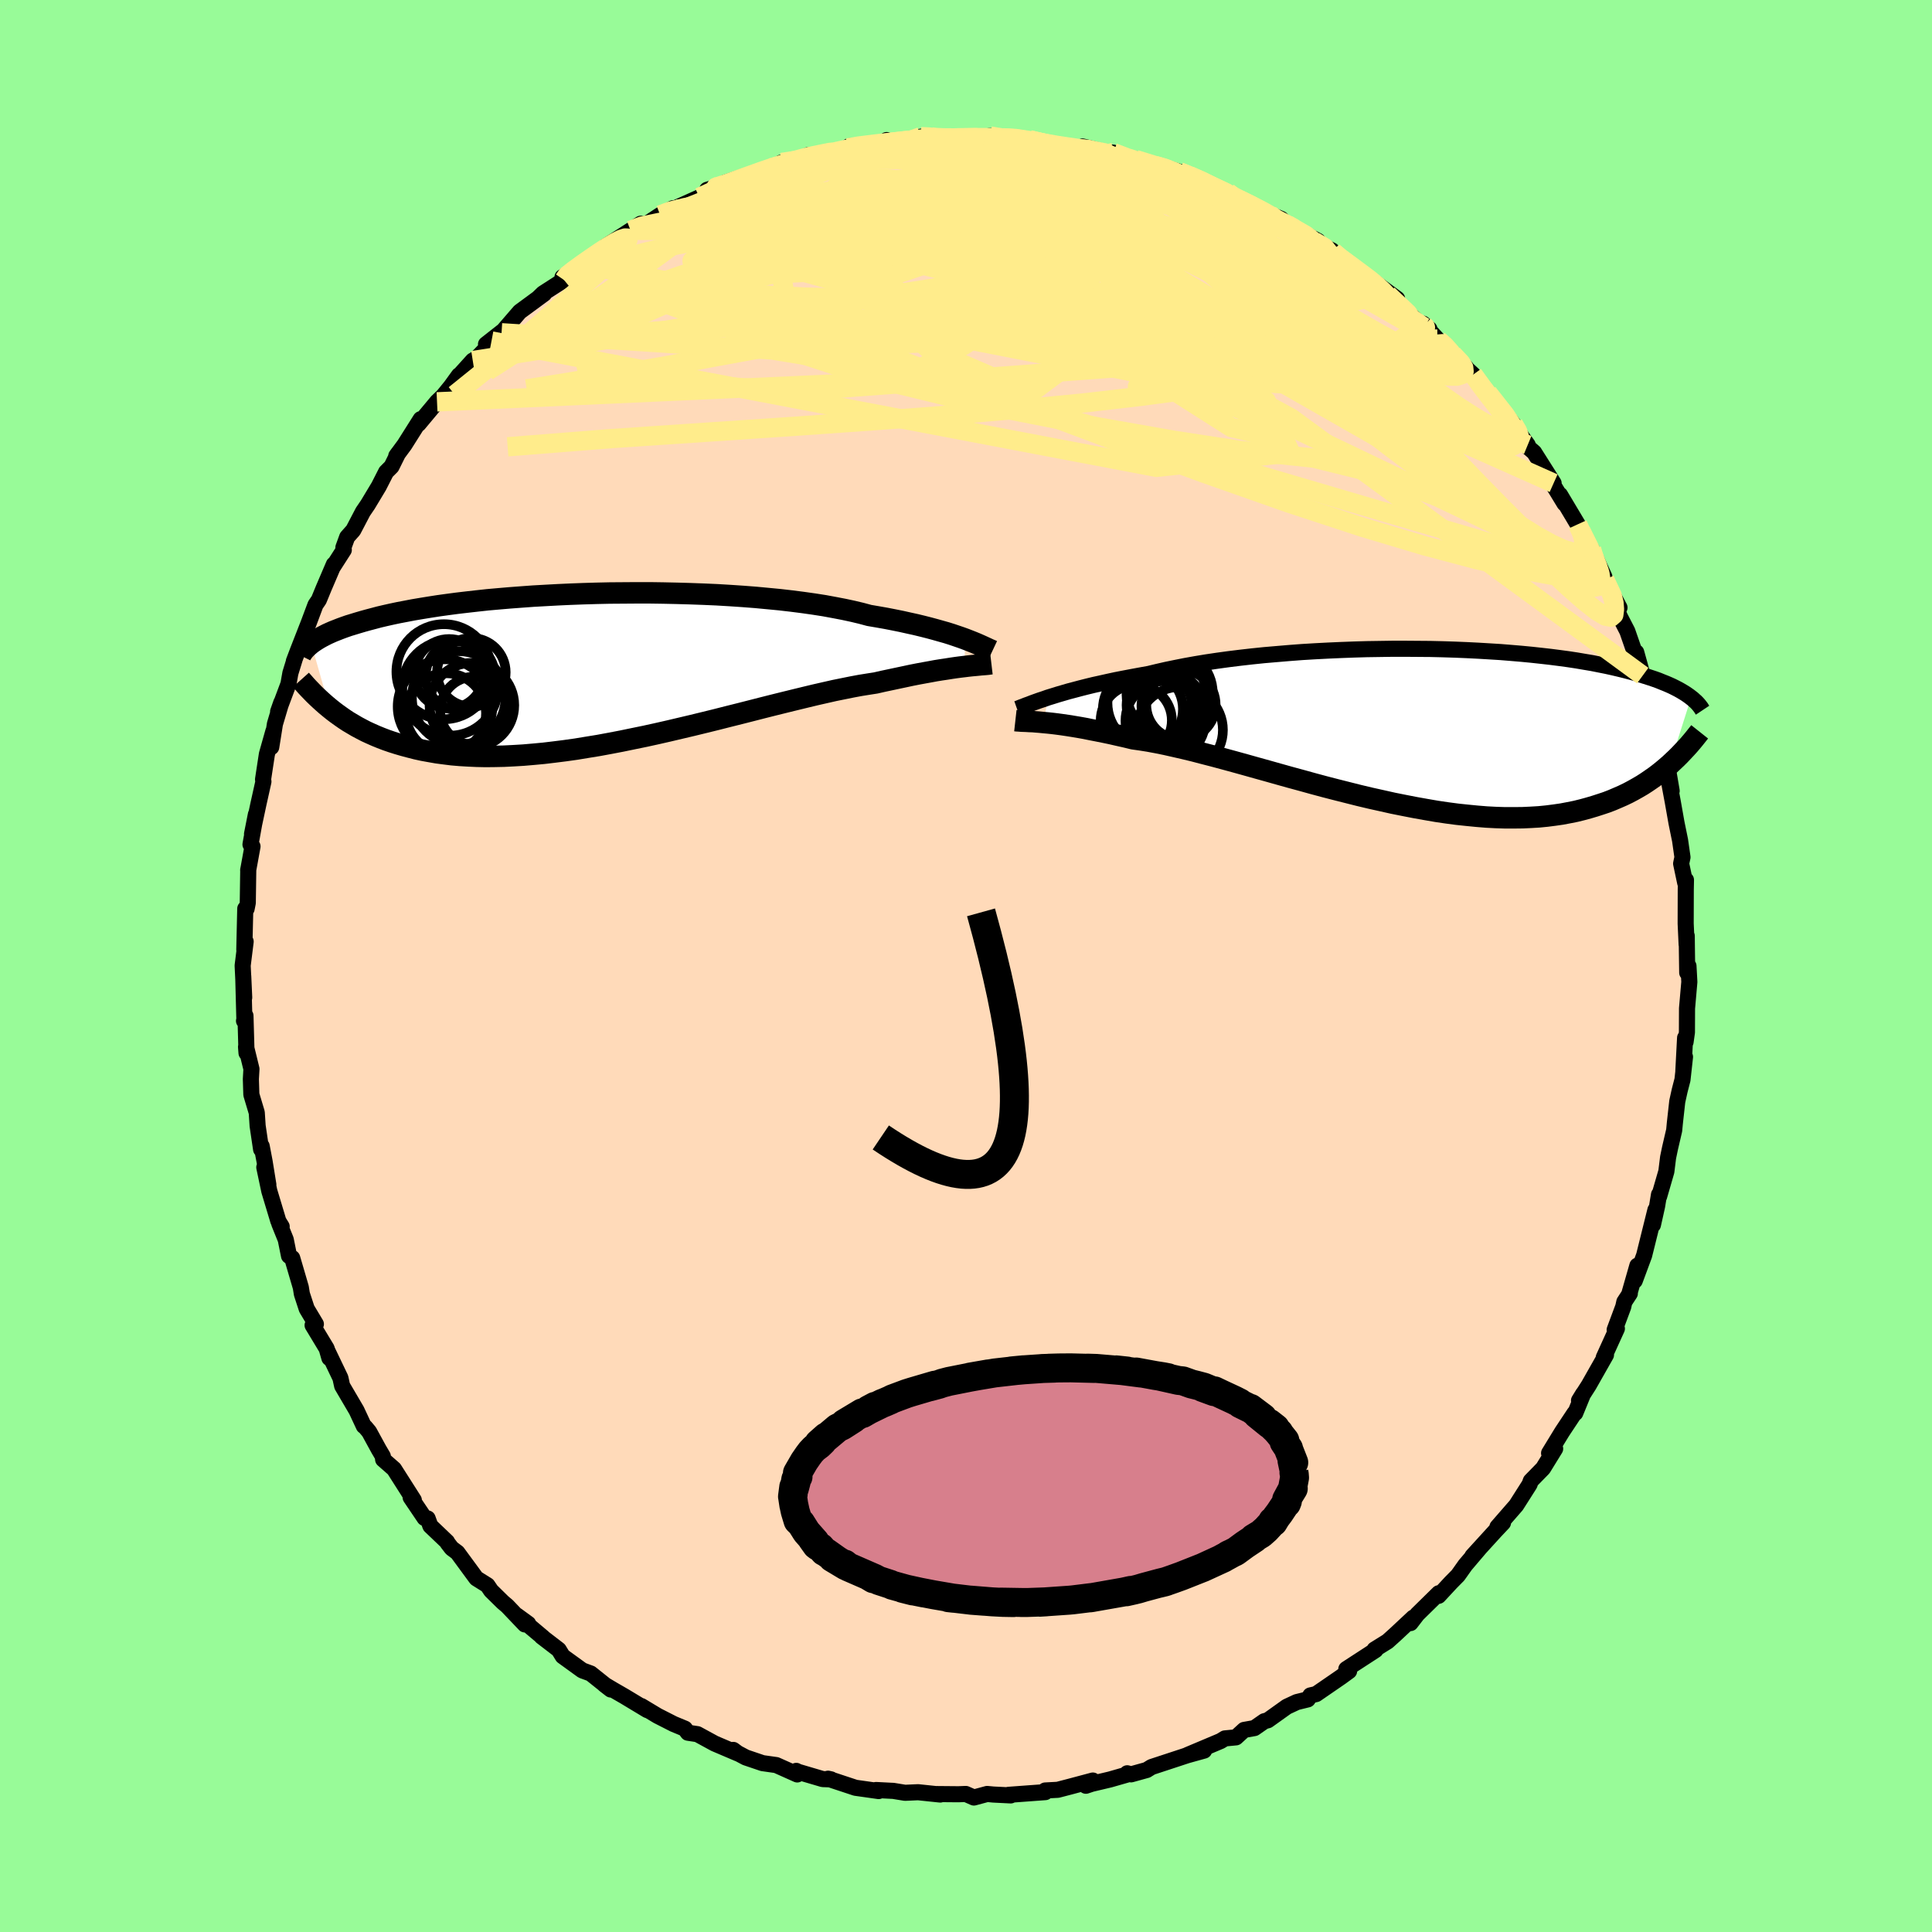 <svg viewBox="-100 -100 200 200" xmlns="http://www.w3.org/2000/svg" width="500" height="500" id="face-svg">
    <defs>
      <clipPath id="leftEyeClipPath">
        <polyline points="38.83,-3.07 38.39,-3.23 37.92,-3.39 37.42,-3.56 36.88,-3.73 36.31,-3.89 35.71,-4.06 35.08,-4.23 34.41,-4.4 33.71,-4.57 32.98,-4.73 32.22,-4.9 31.43,-5.06 30.61,-5.22 29.76,-5.37 28.88,-5.52 28.06,-5.74 27.18,-5.95 26.25,-6.15 25.26,-6.34 24.23,-6.53 23.14,-6.7 22.01,-6.86 20.84,-7.01 19.63,-7.15 18.38,-7.27 17.1,-7.39 15.8,-7.49 14.46,-7.58 13.11,-7.66 11.74,-7.72 10.36,-7.77 8.97,-7.81 7.57,-7.84 6.18,-7.86 4.78,-7.86 3.39,-7.85 2.01,-7.84 0.65,-7.81 -0.71,-7.77 -2.04,-7.72 -3.35,-7.66 -4.63,-7.59 -5.89,-7.52 -7.12,-7.43 -8.32,-7.34 -9.49,-7.24 -10.62,-7.14 -11.72,-7.02 -12.78,-6.9 -13.8,-6.78 -14.78,-6.65 -15.72,-6.52 -16.62,-6.38 -17.48,-6.24 -18.31,-6.1 -19.09,-5.95 -19.83,-5.81 -20.54,-5.66 -21.21,-5.51 -21.85,-5.36 -22.45,-5.2 -23.02,-5.05 -23.56,-4.9 -24.07,-4.75 -24.56,-4.6 -25.02,-4.46 -25.45,-4.31 -25.86,-4.16 -26.24,-4.01 -26.6,-3.87 -26.94,-3.72 -27.25,-3.58 -27.54,-3.43 -27.81,-3.29 -28.06,-3.15 -28.29,-3.01 -28.51,-2.87 -28.7,-2.74 -28.88,-2.61 -26.98,4.07 -26.62,4.36 -26.25,4.64 -25.86,4.92 -25.46,5.2 -25.05,5.47 -24.61,5.73 -24.17,5.99 -23.7,6.24 -23.22,6.49 -22.72,6.72 -22.2,6.95 -21.66,7.17 -21.11,7.38 -20.53,7.58 -19.93,7.77 -19.31,7.95 -18.67,8.12 -18.01,8.29 -17.32,8.44 -16.6,8.57 -15.86,8.7 -15.1,8.8 -14.3,8.9 -13.48,8.97 -12.63,9.02 -11.75,9.06 -10.84,9.08 -9.9,9.07 -8.94,9.05 -7.94,9 -6.93,8.94 -5.88,8.85 -4.81,8.75 -3.72,8.62 -2.61,8.48 -1.47,8.32 -0.32,8.13 0.85,7.94 2.04,7.72 3.24,7.49 4.45,7.24 5.67,6.99 6.9,6.72 8.13,6.44 9.36,6.15 10.59,5.86 11.82,5.56 13.04,5.26 14.26,4.95 15.46,4.65 16.64,4.35 17.81,4.05 18.96,3.76 20.09,3.48 21.19,3.21 22.26,2.95 23.3,2.7 24.31,2.47 25.28,2.25 26.22,2.06 27.11,1.88 27.97,1.72 28.78,1.59 29.55,1.47 30.34,1.29 31.1,1.13 31.85,0.97 32.56,0.82 33.26,0.67 33.92,0.54 34.57,0.42 35.18,0.31 35.77,0.2 36.33,0.11 36.87,0.03 37.37,-0.05 37.85,-0.12 38.3,-0.18 38.73,-0.23" />
      </clipPath>
      <clipPath id="rightEyeClipPath">
        <polyline points="-38.29,-2.97 -37.8,-3.12 -37.29,-3.28 -36.74,-3.44 -36.16,-3.61 -35.55,-3.77 -34.91,-3.94 -34.24,-4.11 -33.54,-4.28 -32.81,-4.44 -32.05,-4.61 -31.26,-4.78 -30.44,-4.94 -29.6,-5.1 -28.73,-5.26 -27.84,-5.42 -26.97,-5.63 -26.05,-5.84 -25.08,-6.04 -24.07,-6.24 -23.01,-6.43 -21.92,-6.61 -20.78,-6.78 -19.61,-6.94 -18.4,-7.09 -17.17,-7.23 -15.91,-7.36 -14.62,-7.47 -13.32,-7.58 -12,-7.68 -10.67,-7.76 -9.33,-7.83 -7.98,-7.89 -6.64,-7.94 -5.29,-7.98 -3.95,-8 -2.62,-8.02 -1.3,-8.02 0.01,-8.01 1.3,-8 2.57,-7.97 3.82,-7.93 5.04,-7.88 6.24,-7.82 7.41,-7.75 8.55,-7.68 9.66,-7.59 10.73,-7.5 11.77,-7.4 12.78,-7.29 13.75,-7.18 14.68,-7.06 15.57,-6.94 16.43,-6.81 17.25,-6.67 18.03,-6.54 18.78,-6.39 19.49,-6.25 20.17,-6.1 20.81,-5.95 21.42,-5.8 21.99,-5.65 22.54,-5.5 23.06,-5.34 23.55,-5.19 24.02,-5.04 24.47,-4.89 24.89,-4.74 25.28,-4.58 25.66,-4.43 26.01,-4.28 26.34,-4.13 26.64,-3.98 26.93,-3.83 27.2,-3.68 27.45,-3.53 27.68,-3.39 27.9,-3.24 28.1,-3.1 28.28,-2.96 26.09,3.94 25.72,4.26 25.34,4.58 24.94,4.9 24.53,5.21 24.1,5.51 23.66,5.81 23.21,6.1 22.73,6.38 22.25,6.65 21.74,6.92 21.22,7.17 20.67,7.41 20.11,7.65 19.54,7.87 18.94,8.07 18.32,8.27 17.68,8.46 17.02,8.64 16.33,8.81 15.63,8.95 14.89,9.09 14.13,9.2 13.35,9.3 12.54,9.38 11.7,9.43 10.84,9.47 9.95,9.48 9.03,9.48 8.09,9.45 7.12,9.4 6.13,9.32 5.11,9.22 4.07,9.11 3.01,8.97 1.93,8.81 0.83,8.62 -0.29,8.42 -1.42,8.2 -2.57,7.97 -3.73,7.71 -4.9,7.45 -6.08,7.17 -7.27,6.87 -8.46,6.57 -9.66,6.26 -10.85,5.94 -12.04,5.61 -13.22,5.29 -14.4,4.96 -15.57,4.63 -16.72,4.31 -17.86,3.99 -18.98,3.68 -20.08,3.38 -21.16,3.09 -22.21,2.82 -23.24,2.55 -24.24,2.31 -25.2,2.09 -26.13,1.88 -27.02,1.7 -27.88,1.54 -28.7,1.41 -29.48,1.3 -30.26,1.11 -31.02,0.94 -31.76,0.77 -32.48,0.62 -33.18,0.48 -33.85,0.35 -34.49,0.22 -35.11,0.11 -35.71,0.01 -36.28,-0.08 -36.82,-0.16 -37.34,-0.23 -37.83,-0.29 -38.3,-0.34 -38.74,-0.38" />
      </clipPath>
      <filter id="fuzzy">
        <feTurbulence id="turbulence" baseFrequency="0.05" numOctaves="3" type="noise" result="noise" />
        <feDisplacementMap in="SourceGraphic" in2="noise" scale="2" />
      </filter>
      <linearGradient id="rainbowGradient" x1="0%" y1="0%" x2="100%" y2="0%">
        <stop offset="0%" style="stop-color: [object Object]; stop-opacity: 1" />
        <stop offset="50%" style="stop-color: [object Object]; stop-opacity: 1" />
        <stop offset="100%" style="stop-color: [object Object]; stop-opacity: 1" />
      </linearGradient>
    </defs>
    <rect x="-100" y="-100" width="100%" height="100%" fill="rgb(152, 251, 152)" />
    <polyline id="faceContour" points="74.66,0.69 74.79,0 74.88,1.65 74.64,4.39 74.63,6.86 74.49,7.86 74.44,7.44 74.26,10.87 74.43,9.41 74.17,11.77 73.88,12.89 73.63,14.02 73.38,16.27 73.31,17.01 72.88,18.86 72.68,19.82 72.5,21.27 71.75,23.86 71.74,23.66 71.54,24.87 71.11,26.8 71.37,25.25 70.2,29.96 69.23,32.58 69.5,31.02 68.65,33.99 68.72,33.9 68.15,34.77 68.04,35.27 67.15,37.66 67.38,37.54 66.02,40.53 66.25,40.26 64.47,43.4 63.46,44.98 63.89,44.28 63.07,46.28 62.99,46.29 61.71,48.22 60.36,50.43 60.49,50.4 60.99,49.97 59.74,52 58.47,53.3 58.34,53.66 56.96,55.83 55.01,58.07 55.59,57.64 54.78,58.5 52.42,61.09 53.23,60.2 51.69,62.01 50.93,63.08 50.2,63.82 48.92,65.2 48.94,64.93 46.72,67.11 46.02,68.02 46.31,67.45 46.13,67.62 44.44,69.2 43.64,69.92 42.29,70.76 42.4,70.81 39.37,72.78 39.66,72.99 38.81,73.61 36.25,75.37 35.65,75.51 35.38,75.92 34.24,76.2 33.21,76.68 31.25,78.08 30.88,78.18 29.86,78.89 28.79,79.08 27.95,79.85 26.8,79.96 26.36,80.23 22.92,81.68 24.65,81.22 22.89,81.71 19.21,82.92 18.71,83.23 17.09,83.68 16.69,83.57 16.83,83.66 14.91,84.21 13.01,84.66 12.41,84.86 13.13,84.32 10.73,84.96 9.5,85.28 8.2,85.35 8.21,85.52 4.4,85.8 4.63,85.86 2.82,85.77 2.19,85.71 0.82,86.08 -0.02,85.71 -0.79,85.74 -3.08,85.72 -2.67,85.77 -4.96,85.53 -6.31,85.59 -7.53,85.39 -7.76,85.38 -9.31,85.3 -9.04,85.41 -11.44,85.07 -14.28,84.13 -13.97,84.2 -14.83,84.17 -17.41,83.41 -17.57,83.32 -17.47,83.69 -19.64,82.72 -21.06,82.52 -22.8,81.93 -23.76,81.42 -24.09,81.15 -23.58,81.53 -26.02,80.49 -27.8,79.52 -28.79,79.37 -29.1,78.95 -30.26,78.47 -31.93,77.62 -33.61,76.61 -32.99,77.03 -35.38,75.59 -36.56,74.91 -37.43,74.39 -36.77,74.9 -38.85,73.24 -39.72,72.92 -41.75,71.45 -42.16,70.78 -43.93,69.42 -43.8,69.5 -46.5,67.23 -45.32,68.09 -45.67,68.16 -47.49,66.25 -47.95,65.86 -49.16,64.67 -49.54,64.11 -50.69,63.39 -52.65,60.72 -53.24,60.28 -53.68,59.71 -53.72,59.61 -55.45,57.96 -55.73,57.19 -56.05,57.14 -57.49,55.01 -57.16,55.29 -59.21,52.07 -60.34,51.08 -60.37,50.75 -60.8,50.02 -61.79,48.21 -62.21,47.71 -62.34,47.62 -63.09,46.01 -64.58,43.47 -64.76,42.65 -66.12,39.81 -65.9,40.59 -66.18,39.61 -67.64,37.19 -67.3,37.07 -68.25,35.48 -68.75,33.95 -68.86,33.27 -69.75,30.23 -70.08,30.01 -70.42,28.32 -71.09,26.66 -70.84,26.97 -71.18,26.42 -72.12,23.3 -72.64,20.84 -72.22,22.64 -72.61,20.23 -72.91,18.65 -72.97,18.98 -73.33,16.55 -73.42,15.18 -73.98,13.31 -74.03,11.7 -73.97,10.66 -74.53,8.37 -74.48,9.01 -74.59,5.15 -74.74,5.68 -74.7,5.6 -74.82,1.06 -74.72,3.27 -74.88,-0.04 -74.57,-2.53 -74.71,-1.69 -74.61,-5.94 -74.47,-5.93 -74.35,-6.54 -74.3,-9.99 -74.31,-9.91 -73.86,-12.38 -74.07,-12.58 -73.51,-15.69 -73.91,-13.66 -73.24,-16.8 -72.73,-19.09 -72.77,-19.31 -72.56,-20.69 -72.37,-21.93 -71.7,-24.3 -71.92,-22.66 -71.54,-25.05 -70.88,-27.27 -71.21,-26.33 -70.14,-29.19 -69.94,-30.32 -69.49,-31.78 -69.58,-31.55 -69.19,-32.58 -68.01,-35.6 -67.34,-37.39 -66.99,-37.9 -66.48,-39.14 -65.44,-41.57 -65.57,-41.26 -64.41,-43.07 -64.45,-43.33 -64.06,-44.4 -63.43,-45.11 -62.43,-47.02 -61.92,-47.77 -60.79,-49.65 -60.03,-51.14 -59.47,-51.7 -58.8,-53.05 -58.98,-52.8 -58.13,-53.95 -56.45,-56.61 -56.67,-56.11 -54.76,-58.4 -54.12,-59.02 -53.33,-59.99 -52.49,-61.15 -52.49,-61.09 -51.06,-62.67 -50.67,-62.9 -47.92,-65.75 -49.69,-64.36 -49.12,-64.7 -48.08,-65.55 -46.2,-67.73 -43.67,-69.59 -44.31,-69.12 -43.78,-69.63 -41.62,-71.02 -41.77,-71.31 -40.36,-72.21 -39.79,-72.63 -39.34,-72.91 -36.62,-74.83 -37.29,-74.5 -34.73,-76.15 -33.67,-76.84 -33.4,-76.59 -31.66,-77.74 -30.34,-78.44 -31.31,-77.9 -27.6,-79.57 -25.64,-80.72 -25.92,-80.62 -26.8,-80.35 -23.84,-81.11 -24.96,-81.08 -20.37,-82.62 -20.8,-82.19 -19.08,-83.18 -18.12,-83.4 -16.98,-83.54 -16.31,-83.95 -15.34,-83.99 -15.48,-83.82 -13.79,-84.21 -12.25,-84.68 -12.13,-84.85 -8.41,-85.07 -8.22,-85.5 -7.74,-85.19 -4.67,-85.85 -3.66,-85.84 -3.76,-85.81 -2.62,-85.62 -2.23,-85.67 0.04,-85.63 2.5,-85.92 3.52,-85.81 2.47,-85.81 3.81,-85.73 4.92,-85.8 6.57,-85.52 9.67,-84.92 8.78,-84.98 9.21,-84.99 11.45,-84.6 12.08,-84.83 14.54,-84.23 15.25,-84.2 17.37,-83.28 17.49,-83.54 17.56,-83.48 19.9,-82.69 21.12,-82.5 22.08,-82.22 23.13,-81.81 23.99,-81.5 27.1,-80.08 28.19,-79.32 26.77,-80.17 28.82,-79.18 28.26,-79.35 29.69,-78.69 30.4,-78.24 32.62,-77.34 33.26,-76.74 36.43,-75.06 36.06,-75.01 37.87,-74.08 38.03,-73.89 38.42,-73.48 39.97,-72.46 41.6,-71.13 41.4,-71.43 44.63,-69.07 44,-69.26 43.67,-69.5 46.87,-66.6 47.97,-65.94 47.32,-66.49 48.89,-64.79 49.49,-64.43 50.39,-63.31 51.8,-61.91 51.79,-61.87 52.5,-61.22 53.44,-59.87 54.92,-57.88 54.02,-59.32 56.67,-56.09 57.12,-55.36 58.15,-53.94 57.75,-54.09 58.81,-53.17 60.83,-49.98 60.46,-50.47 60.5,-50.27 61.96,-47.87 61.5,-48.77 63.32,-45.72 64.22,-43.91 63.66,-45.03 64.9,-42.46 64.76,-43.15 66.08,-40.3 66.13,-39.98 67.65,-37.1 66.9,-38.05 67.69,-36.15 68.46,-34.66 69.58,-31.43 69.38,-32.48 70.05,-30.06 70.59,-28.56 70.71,-27.91 70.7,-28.23 71.7,-24.24 71.76,-23.95 72.07,-23.18 72.52,-21.16 72.69,-20.24 73.05,-18.13 72.81,-18.9 73.17,-16.97 73.55,-14.82 73.92,-13.01 74.17,-11.26 74.03,-10.6 74.45,-8.62 74.53,-8.91 74.51,-7.92 74.5,-4.39 74.6,-2.22 74.61,-3.12 74.63,-1.39 74.66,0.69 74.79,0" fill="rgb(255, 218, 185)" stroke="black" stroke-width="1.667" stroke-linejoin="round" filter="url(#fuzzy)" />
    <g transform="translate(46.78 -24.82)">
      <polyline id="rightCountour" points="-38.29,-2.97 -37.8,-3.12 -37.29,-3.28 -36.74,-3.44 -36.16,-3.61 -35.55,-3.77 -34.91,-3.94 -34.24,-4.11 -33.54,-4.28 -32.81,-4.44 -32.05,-4.61 -31.26,-4.78 -30.44,-4.94 -29.6,-5.1 -28.73,-5.26 -27.84,-5.42 -26.97,-5.63 -26.05,-5.84 -25.08,-6.04 -24.07,-6.24 -23.01,-6.43 -21.92,-6.61 -20.78,-6.78 -19.61,-6.94 -18.4,-7.09 -17.17,-7.23 -15.91,-7.36 -14.62,-7.47 -13.32,-7.58 -12,-7.68 -10.67,-7.76 -9.33,-7.83 -7.98,-7.89 -6.64,-7.94 -5.29,-7.98 -3.95,-8 -2.62,-8.02 -1.3,-8.02 0.01,-8.01 1.3,-8 2.57,-7.97 3.82,-7.93 5.04,-7.88 6.24,-7.82 7.41,-7.75 8.55,-7.68 9.66,-7.59 10.73,-7.5 11.77,-7.4 12.78,-7.29 13.75,-7.18 14.68,-7.06 15.57,-6.94 16.43,-6.81 17.25,-6.67 18.03,-6.54 18.78,-6.39 19.49,-6.25 20.17,-6.1 20.81,-5.95 21.42,-5.8 21.99,-5.65 22.54,-5.5 23.06,-5.34 23.55,-5.19 24.02,-5.04 24.47,-4.89 24.89,-4.74 25.28,-4.58 25.66,-4.43 26.01,-4.28 26.34,-4.13 26.64,-3.98 26.93,-3.83 27.2,-3.68 27.45,-3.53 27.68,-3.39 27.9,-3.24 28.1,-3.1 28.28,-2.96 26.09,3.94 25.72,4.26 25.34,4.58 24.94,4.9 24.53,5.21 24.1,5.51 23.66,5.81 23.21,6.1 22.73,6.38 22.25,6.65 21.74,6.92 21.22,7.17 20.67,7.41 20.11,7.65 19.54,7.87 18.94,8.07 18.32,8.27 17.68,8.46 17.02,8.64 16.33,8.81 15.63,8.95 14.89,9.09 14.13,9.2 13.35,9.3 12.54,9.38 11.7,9.43 10.84,9.47 9.95,9.48 9.03,9.48 8.09,9.45 7.12,9.4 6.13,9.32 5.11,9.22 4.07,9.11 3.01,8.97 1.93,8.81 0.83,8.62 -0.29,8.42 -1.42,8.2 -2.57,7.97 -3.73,7.71 -4.9,7.45 -6.08,7.17 -7.27,6.87 -8.46,6.57 -9.66,6.26 -10.85,5.94 -12.04,5.61 -13.22,5.29 -14.4,4.96 -15.57,4.63 -16.72,4.31 -17.86,3.99 -18.98,3.68 -20.08,3.38 -21.16,3.09 -22.21,2.82 -23.24,2.55 -24.24,2.31 -25.2,2.09 -26.13,1.88 -27.02,1.7 -27.88,1.54 -28.7,1.41 -29.48,1.3 -30.26,1.11 -31.02,0.94 -31.76,0.77 -32.48,0.62 -33.18,0.48 -33.85,0.35 -34.49,0.22 -35.11,0.11 -35.71,0.01 -36.28,-0.08 -36.82,-0.16 -37.34,-0.23 -37.83,-0.29 -38.3,-0.34 -38.74,-0.38" fill="white" stroke="white" stroke-width="0" stroke-linejoin="round" filter="url(#fuzzy)" />
    </g>
    <g transform="translate(-38.9 -30.77)">
      <polyline id="leftCountour" points="38.83,-3.07 38.39,-3.23 37.92,-3.39 37.42,-3.56 36.88,-3.73 36.31,-3.89 35.71,-4.06 35.08,-4.23 34.41,-4.4 33.71,-4.57 32.98,-4.73 32.22,-4.9 31.43,-5.06 30.61,-5.22 29.76,-5.37 28.88,-5.52 28.06,-5.74 27.18,-5.95 26.25,-6.15 25.26,-6.34 24.23,-6.53 23.14,-6.7 22.01,-6.86 20.84,-7.01 19.63,-7.15 18.38,-7.27 17.1,-7.39 15.8,-7.49 14.46,-7.58 13.11,-7.66 11.74,-7.72 10.36,-7.77 8.97,-7.81 7.57,-7.84 6.18,-7.86 4.78,-7.86 3.39,-7.85 2.01,-7.84 0.65,-7.81 -0.71,-7.77 -2.04,-7.72 -3.35,-7.66 -4.63,-7.59 -5.89,-7.52 -7.12,-7.43 -8.32,-7.34 -9.49,-7.24 -10.62,-7.14 -11.72,-7.02 -12.78,-6.9 -13.8,-6.78 -14.78,-6.65 -15.72,-6.52 -16.62,-6.38 -17.48,-6.24 -18.31,-6.1 -19.09,-5.95 -19.83,-5.81 -20.54,-5.66 -21.21,-5.51 -21.85,-5.36 -22.45,-5.2 -23.02,-5.05 -23.56,-4.9 -24.07,-4.75 -24.56,-4.6 -25.02,-4.46 -25.45,-4.31 -25.86,-4.16 -26.24,-4.01 -26.6,-3.87 -26.94,-3.72 -27.25,-3.58 -27.54,-3.43 -27.81,-3.29 -28.06,-3.15 -28.29,-3.01 -28.51,-2.87 -28.7,-2.74 -28.88,-2.61 -26.98,4.07 -26.62,4.36 -26.25,4.64 -25.86,4.92 -25.46,5.2 -25.05,5.47 -24.61,5.73 -24.17,5.99 -23.7,6.24 -23.22,6.49 -22.72,6.72 -22.2,6.95 -21.66,7.17 -21.11,7.38 -20.53,7.58 -19.93,7.77 -19.31,7.95 -18.67,8.12 -18.01,8.29 -17.32,8.44 -16.6,8.57 -15.86,8.7 -15.1,8.8 -14.3,8.9 -13.48,8.97 -12.63,9.02 -11.75,9.06 -10.84,9.08 -9.9,9.07 -8.94,9.05 -7.94,9 -6.93,8.94 -5.88,8.85 -4.81,8.75 -3.72,8.62 -2.61,8.48 -1.47,8.32 -0.32,8.13 0.85,7.94 2.04,7.72 3.24,7.49 4.45,7.24 5.67,6.99 6.9,6.72 8.13,6.44 9.36,6.15 10.59,5.86 11.82,5.56 13.04,5.26 14.26,4.95 15.46,4.65 16.64,4.35 17.81,4.05 18.96,3.76 20.09,3.48 21.19,3.21 22.26,2.95 23.3,2.7 24.31,2.47 25.28,2.25 26.22,2.06 27.11,1.88 27.97,1.72 28.78,1.59 29.55,1.47 30.34,1.29 31.1,1.13 31.85,0.97 32.56,0.82 33.26,0.67 33.92,0.54 34.57,0.42 35.18,0.31 35.77,0.2 36.33,0.11 36.87,0.03 37.37,-0.05 37.85,-0.12 38.3,-0.18 38.73,-0.23" fill="white" stroke="white" stroke-width="0" stroke-linejoin="round" filter="url(#fuzzy)" />
    </g>
    <g transform="translate(46.78 -24.82)">
      <polyline id="rightUpper" points="-41.5,-1.8 -41.3,-1.87 -41.08,-1.96 -40.83,-2.05 -40.56,-2.16 -40.25,-2.27 -39.92,-2.4 -39.56,-2.53 -39.17,-2.67 -38.74,-2.81 -38.29,-2.97 -37.8,-3.12 -37.29,-3.28 -36.74,-3.44 -36.16,-3.61 -35.55,-3.77 -34.91,-3.94 -34.24,-4.11 -33.54,-4.28 -32.81,-4.44 -32.05,-4.61 -31.26,-4.78 -30.44,-4.94 -29.6,-5.1 -28.73,-5.26 -27.84,-5.42 -26.97,-5.63 -26.05,-5.84 -25.08,-6.04 -24.07,-6.24 -23.01,-6.43 -21.92,-6.61 -20.78,-6.78 -19.61,-6.94 -18.4,-7.09 -17.17,-7.23 -15.91,-7.36 -14.62,-7.47 -13.32,-7.58 -12,-7.68 -10.67,-7.76 -9.33,-7.83 -7.98,-7.89 -6.64,-7.94 -5.29,-7.98 -3.95,-8 -2.62,-8.02 -1.3,-8.02 0.01,-8.01 1.3,-8 2.57,-7.97 3.82,-7.93 5.04,-7.88 6.24,-7.82 7.41,-7.75 8.55,-7.68 9.66,-7.59 10.73,-7.5 11.77,-7.4 12.78,-7.29 13.75,-7.18 14.68,-7.06 15.57,-6.94 16.43,-6.81 17.25,-6.67 18.03,-6.54 18.78,-6.39 19.49,-6.25 20.17,-6.1 20.81,-5.95 21.42,-5.8 21.99,-5.65 22.54,-5.5 23.06,-5.34 23.55,-5.19 24.02,-5.04 24.47,-4.89 24.89,-4.74 25.28,-4.58 25.66,-4.43 26.01,-4.28 26.34,-4.13 26.64,-3.98 26.93,-3.83 27.2,-3.68 27.45,-3.53 27.68,-3.39 27.9,-3.24 28.1,-3.1 28.28,-2.96 28.46,-2.82 28.61,-2.68 28.76,-2.55 28.89,-2.42 29.01,-2.29 29.12,-2.16 29.22,-2.03 29.31,-1.91 29.39,-1.78 29.47,-1.66" fill="none" stroke="black" stroke-width="1.667" stroke-linejoin="round" filter="url(#fuzzy)" />
      <polyline id="rightLower" points="-41.67,-0.58 -41.49,-0.56 -41.29,-0.55 -41.06,-0.53 -40.8,-0.52 -40.53,-0.51 -40.22,-0.49 -39.89,-0.48 -39.53,-0.45 -39.15,-0.42 -38.74,-0.38 -38.3,-0.34 -37.83,-0.29 -37.34,-0.23 -36.82,-0.16 -36.28,-0.08 -35.71,0.01 -35.11,0.11 -34.49,0.22 -33.85,0.35 -33.18,0.48 -32.48,0.62 -31.76,0.77 -31.02,0.94 -30.26,1.11 -29.48,1.3 -28.7,1.41 -27.88,1.54 -27.02,1.7 -26.13,1.88 -25.2,2.09 -24.24,2.31 -23.24,2.55 -22.21,2.82 -21.16,3.09 -20.08,3.38 -18.98,3.68 -17.86,3.99 -16.72,4.31 -15.57,4.63 -14.4,4.96 -13.22,5.29 -12.04,5.61 -10.85,5.94 -9.66,6.26 -8.46,6.57 -7.27,6.87 -6.08,7.17 -4.9,7.45 -3.73,7.71 -2.57,7.97 -1.42,8.2 -0.29,8.42 0.83,8.62 1.93,8.81 3.01,8.97 4.07,9.11 5.11,9.22 6.13,9.32 7.12,9.4 8.09,9.45 9.03,9.48 9.95,9.48 10.84,9.47 11.7,9.43 12.54,9.38 13.35,9.3 14.13,9.2 14.89,9.09 15.63,8.95 16.33,8.81 17.02,8.64 17.68,8.46 18.32,8.27 18.94,8.07 19.54,7.87 20.11,7.65 20.67,7.41 21.22,7.17 21.74,6.92 22.25,6.65 22.73,6.38 23.21,6.1 23.66,5.81 24.1,5.51 24.53,5.21 24.94,4.9 25.34,4.58 25.72,4.26 26.09,3.94 26.44,3.61 26.79,3.28 27.12,2.95 27.44,2.61 27.76,2.27 28.06,1.94 28.35,1.6 28.63,1.26 28.9,0.92 29.17,0.58" fill="none" stroke="black" stroke-width="2.222" stroke-linejoin="round" filter="url(#fuzzy)" />
      <circle r="3.59" cx="-24.53" cy="-2.227" stroke="black" fill="none" stroke-width="1.0" filter="url(#fuzzy)" clip-path="url(#rightEyeClipPath)" /><circle r="3.684" cx="-29.155" cy="-0.602" stroke="black" fill="none" stroke-width="1.0" filter="url(#fuzzy)" clip-path="url(#rightEyeClipPath)" /><circle r="3.188" cx="-25.43" cy="-2.112" stroke="black" fill="none" stroke-width="1.0" filter="url(#fuzzy)" clip-path="url(#rightEyeClipPath)" /><circle r="4.448" cx="-25.69" cy="-3.457" stroke="black" fill="none" stroke-width="1.0" filter="url(#fuzzy)" clip-path="url(#rightEyeClipPath)" /><circle r="3.376" cx="-26.78" cy="-2.182" stroke="black" fill="none" stroke-width="1.0" filter="url(#fuzzy)" clip-path="url(#rightEyeClipPath)" /><circle r="4.46" cx="-24.645" cy="0.388" stroke="black" fill="none" stroke-width="1.0" filter="url(#fuzzy)" clip-path="url(#rightEyeClipPath)" /><circle r="4.134" cx="-26.025" cy="-3.227" stroke="black" fill="none" stroke-width="1.0" filter="url(#fuzzy)" clip-path="url(#rightEyeClipPath)" /><circle r="4.602" cx="-27.535" cy="-2.412" stroke="black" fill="none" stroke-width="1.0" filter="url(#fuzzy)" clip-path="url(#rightEyeClipPath)" /><circle r="4.126" cx="-26.145" cy="-0.562" stroke="black" fill="none" stroke-width="1.0" filter="url(#fuzzy)" clip-path="url(#rightEyeClipPath)" /><circle r="4.144" cx="-28.465" cy="-1.772" stroke="black" fill="none" stroke-width="1.0" filter="url(#fuzzy)" clip-path="url(#rightEyeClipPath)" />
      </g>
    <g transform="translate(-38.9 -30.77)">
      <polyline id="leftUpper" points="41.64,-1.86 41.47,-1.94 41.28,-2.02 41.07,-2.12 40.83,-2.23 40.57,-2.35 40.28,-2.48 39.96,-2.62 39.62,-2.76 39.24,-2.91 38.83,-3.07 38.39,-3.23 37.92,-3.39 37.42,-3.56 36.88,-3.73 36.31,-3.89 35.71,-4.06 35.08,-4.23 34.41,-4.4 33.71,-4.57 32.98,-4.73 32.22,-4.9 31.43,-5.06 30.61,-5.22 29.76,-5.37 28.88,-5.52 28.06,-5.74 27.18,-5.95 26.25,-6.15 25.26,-6.34 24.23,-6.53 23.14,-6.7 22.01,-6.86 20.84,-7.01 19.63,-7.15 18.38,-7.27 17.1,-7.39 15.8,-7.49 14.46,-7.58 13.11,-7.66 11.74,-7.72 10.36,-7.77 8.97,-7.81 7.57,-7.84 6.18,-7.86 4.78,-7.86 3.39,-7.85 2.01,-7.84 0.65,-7.81 -0.71,-7.77 -2.04,-7.72 -3.35,-7.66 -4.63,-7.59 -5.89,-7.52 -7.12,-7.43 -8.32,-7.34 -9.49,-7.24 -10.62,-7.14 -11.72,-7.02 -12.78,-6.9 -13.8,-6.78 -14.78,-6.65 -15.72,-6.52 -16.62,-6.38 -17.48,-6.24 -18.31,-6.1 -19.09,-5.95 -19.83,-5.81 -20.54,-5.66 -21.21,-5.51 -21.85,-5.36 -22.45,-5.2 -23.02,-5.05 -23.56,-4.9 -24.07,-4.75 -24.56,-4.6 -25.02,-4.46 -25.45,-4.31 -25.86,-4.16 -26.24,-4.01 -26.6,-3.87 -26.94,-3.72 -27.25,-3.58 -27.54,-3.43 -27.81,-3.29 -28.06,-3.15 -28.29,-3.01 -28.51,-2.87 -28.7,-2.74 -28.88,-2.61 -29.05,-2.47 -29.2,-2.34 -29.34,-2.21 -29.46,-2.09 -29.58,-1.96 -29.68,-1.84 -29.77,-1.72 -29.85,-1.6 -29.92,-1.49 -29.98,-1.37" fill="none" stroke="black" stroke-width="2.222" stroke-linejoin="round" filter="url(#fuzzy)" />
      <polyline id="leftLower" points="41.53,-0.52 41.36,-0.5 41.16,-0.47 40.95,-0.45 40.71,-0.43 40.44,-0.41 40.15,-0.38 39.84,-0.35 39.5,-0.32 39.13,-0.28 38.73,-0.23 38.3,-0.18 37.85,-0.12 37.37,-0.05 36.87,0.03 36.33,0.11 35.77,0.2 35.18,0.31 34.57,0.42 33.92,0.54 33.26,0.67 32.56,0.82 31.85,0.97 31.1,1.13 30.34,1.29 29.55,1.47 28.78,1.59 27.97,1.72 27.11,1.88 26.22,2.06 25.28,2.25 24.31,2.47 23.3,2.7 22.26,2.95 21.19,3.21 20.09,3.48 18.96,3.76 17.81,4.05 16.64,4.35 15.46,4.65 14.26,4.95 13.04,5.26 11.82,5.56 10.59,5.86 9.36,6.15 8.13,6.44 6.9,6.72 5.67,6.99 4.45,7.24 3.24,7.49 2.04,7.72 0.85,7.94 -0.32,8.13 -1.47,8.32 -2.61,8.48 -3.72,8.62 -4.81,8.75 -5.88,8.85 -6.93,8.94 -7.94,9 -8.94,9.05 -9.9,9.07 -10.84,9.08 -11.75,9.06 -12.63,9.02 -13.48,8.97 -14.3,8.9 -15.1,8.8 -15.86,8.7 -16.6,8.57 -17.32,8.44 -18.01,8.29 -18.67,8.12 -19.31,7.95 -19.93,7.77 -20.53,7.58 -21.11,7.38 -21.66,7.17 -22.2,6.95 -22.72,6.72 -23.22,6.49 -23.7,6.24 -24.17,5.99 -24.61,5.73 -25.05,5.47 -25.46,5.2 -25.86,4.92 -26.25,4.64 -26.62,4.36 -26.98,4.07 -27.33,3.78 -27.66,3.49 -27.98,3.2 -28.29,2.91 -28.59,2.62 -28.88,2.32 -29.16,2.03 -29.43,1.74 -29.69,1.44 -29.95,1.15" fill="none" stroke="black" stroke-width="2.222" stroke-linejoin="round" filter="url(#fuzzy)" />
      <circle r="4.896" cx="-15.034" cy="3.915" stroke="black" fill="none" stroke-width="1.0" filter="url(#fuzzy)" clip-path="url(#leftEyeClipPath)" /><circle r="4.142" cx="-14.929" cy="4.605" stroke="black" fill="none" stroke-width="1.0" filter="url(#fuzzy)" clip-path="url(#leftEyeClipPath)" /><circle r="3.592" cx="-14.609" cy="0.515" stroke="black" fill="none" stroke-width="1.0" filter="url(#fuzzy)" clip-path="url(#leftEyeClipPath)" /><circle r="3.552" cx="-12.304" cy="0.37" stroke="black" fill="none" stroke-width="1.0" filter="url(#fuzzy)" clip-path="url(#leftEyeClipPath)" /><circle r="4.918" cx="-15.144" cy="0.305" stroke="black" fill="none" stroke-width="1.0" filter="url(#fuzzy)" clip-path="url(#leftEyeClipPath)" /><circle r="3.532" cx="-12.004" cy="4.355" stroke="black" fill="none" stroke-width="1.0" filter="url(#fuzzy)" clip-path="url(#leftEyeClipPath)" /><circle r="4.944" cx="-14.514" cy="1.98" stroke="black" fill="none" stroke-width="1.0" filter="url(#fuzzy)" clip-path="url(#leftEyeClipPath)" /><circle r="3.584" cx="-13.459" cy="0.75" stroke="black" fill="none" stroke-width="1.0" filter="url(#fuzzy)" clip-path="url(#leftEyeClipPath)" /><circle r="4.844" cx="-13.614" cy="3.025" stroke="black" fill="none" stroke-width="1.0" filter="url(#fuzzy)" clip-path="url(#leftEyeClipPath)" /><circle r="4.384" cx="-12.249" cy="3.775" stroke="black" fill="none" stroke-width="1.0" filter="url(#fuzzy)" clip-path="url(#leftEyeClipPath)" />
    </g>
    <g id="hairs">
      <polyline points="-4.67,-85.85 -3.95,-85.82 -3.27,-85.77 -2.37,-85.73 -1.24,-85.72 -0.02,-85.73 1.12,-85.75 2.1,-85.75 2.9,-85.73 3.57,-85.68 4.11,-85.6 4.53,-85.5 4.77,-85.39 4.8,-85.29 4.59,-85.18 4.09,-85.07 3.3,-84.95 2.17,-84.8 0.65,-84.64 -1.3,-84.45 -3.68,-84.26 -6.45,-84.07 -9.49,-83.92 -12.71,-83.87" fill="none" stroke="rgb(255, 236, 139)" stroke-width="2" stroke-linejoin="round" filter="url(#fuzzy)" /><polyline points="-19.08,-83.18 -17.93,-83.35 -16.43,-83.47 -14.65,-83.53 -12.56,-83.54 -10.11,-83.52 -7.31,-83.49 -4.19,-83.46 -0.88,-83.44 2.46,-83.42 5.7,-83.42 8.78,-83.41 11.66,-83.38 14.26,-83.32 16.34,-83.29" fill="none" stroke="rgb(255, 236, 139)" stroke-width="2" stroke-linejoin="round" filter="url(#fuzzy)" /><polyline points="54.02,-59.32 55.79,-57.07 56.62,-55.83 56.99,-55.07 57.1,-54.52 57.01,-54.11 56.69,-53.86 56.09,-53.81 55.2,-53.95 54.02,-54.27 52.54,-54.77 50.75,-55.47 48.62,-56.41 46.13,-57.61 43.24,-59.09 39.95,-60.84 36.26,-62.86 32.19,-65.15 27.73,-67.74 22.84,-70.64 17.38,-73.86 11.2,-77.39 4.34,-81.26" fill="none" stroke="rgb(255, 236, 139)" stroke-width="2" stroke-linejoin="round" filter="url(#fuzzy)" /><polyline points="48.89,-64.79 49.52,-64.24 50.14,-63.55 50.57,-62.98 50.79,-62.56 50.79,-62.27 50.58,-62.11 50.12,-62.1 49.36,-62.29 48.26,-62.7 46.77,-63.37 44.87,-64.34 42.52,-65.62 39.74,-67.22 36.49,-69.17 32.72,-71.49 28.34,-74.24 23.28,-77.4 17.53,-80.92" fill="none" stroke="rgb(255, 236, 139)" stroke-width="2" stroke-linejoin="round" filter="url(#fuzzy)" /><polyline points="27.1,-80.08 27.63,-79.68 28.1,-79.36 28.87,-78.85 29.95,-78.14 31.31,-77.25 32.89,-76.22 34.63,-75.08 36.41,-73.89 38.14,-72.72 39.74,-71.6 41.19,-70.58 42.5,-69.64 43.68,-68.78 44.75,-68 45.7,-67.31 46.5,-66.75 47.09,-66.35 47.43,-66.14 47.56,-66.1 47.54,-66.17 47.42,-66.28" fill="none" stroke="rgb(255, 236, 139)" stroke-width="2" stroke-linejoin="round" filter="url(#fuzzy)" /><polyline points="23.13,-81.81 24.4,-81.26 25.57,-80.65 26.09,-80.28 26.07,-80.12 25.67,-80.07 24.99,-80.06 24.05,-80.07 22.78,-80.1 21.12,-80.18 19,-80.37 16.31,-80.7 12.89,-81.21 8.6,-81.93 3.43,-82.83 -2.4,-83.92" fill="none" stroke="rgb(255, 236, 139)" stroke-width="2" stroke-linejoin="round" filter="url(#fuzzy)" /><polyline points="-25.92,-80.62 -25.73,-80.66 -24.7,-81.01 -23.41,-81.47 -22.12,-81.93 -21,-82.33 -20.14,-82.62 -19.59,-82.79 -19.33,-82.84 -19.36,-82.76 -19.71,-82.56 -20.41,-82.2 -21.5,-81.68 -23,-81 -24.93,-80.15 -27.32,-79.13 -30.29,-77.94" fill="none" stroke="rgb(255, 236, 139)" stroke-width="2" stroke-linejoin="round" filter="url(#fuzzy)" /><polyline points="-25.64,-80.72 -25.87,-80.63 -25.61,-80.68 -24.95,-80.86 -24.13,-81.09 -23.35,-81.27 -22.77,-81.34 -22.47,-81.25 -22.51,-80.98 -22.9,-80.51 -23.62,-79.82 -24.67,-78.95 -25.99,-77.89 -27.58,-76.67 -29.45,-75.27 -31.65,-73.65 -34.27,-71.77 -37.34,-69.62 -40.9,-67.22 -44.95,-64.54 -49.55,-61.58" fill="none" stroke="rgb(255, 236, 139)" stroke-width="2" stroke-linejoin="round" filter="url(#fuzzy)" /><polyline points="-20.37,-82.62 -20.09,-82.62 -19.13,-82.95 -18.03,-83.3 -17.01,-83.58 -16.14,-83.8 -15.43,-83.95 -14.86,-84.07 -14.4,-84.16 -14.1,-84.22 -14.03,-84.23 -14.32,-84.14 -15.13,-83.9 -16.53,-83.5 -18.42,-82.98" fill="none" stroke="rgb(255, 236, 139)" stroke-width="2" stroke-linejoin="round" filter="url(#fuzzy)" /><polyline points="3.81,-85.73 5.14,-85.66 6.74,-85.42 8.17,-85.17 9.38,-84.96 10.5,-84.79 11.61,-84.63 12.68,-84.47 13.61,-84.32 14.28,-84.19 14.63,-84.09 14.62,-84.03 14.29,-84.04 13.62,-84.11 12.55,-84.27 10.92,-84.53 8.66,-84.9 5.81,-85.33" fill="none" stroke="rgb(255, 236, 139)" stroke-width="2" stroke-linejoin="round" filter="url(#fuzzy)" /><polyline points="-15.48,-83.82 -13.93,-84.2 -12.44,-84.53 -10.87,-84.81 -9.28,-85.05 -7.74,-85.26 -6.32,-85.43 -5.1,-85.56 -4.12,-85.64 -3.4,-85.69 -2.9,-85.71 -2.6,-85.71 -2.55,-85.69 -2.86,-85.65 -3.67,-85.56 -5.05,-85.42 -7.04,-85.22 -9.6,-84.96" fill="none" stroke="rgb(255, 236, 139)" stroke-width="2" stroke-linejoin="round" filter="url(#fuzzy)" /><polyline points="27.1,-80.08 27.44,-79.74 27.33,-79.57 27.14,-79.29 26.86,-78.87 26.48,-78.31 25.95,-77.61 25.17,-76.81 24.06,-75.94 22.5,-75.02 20.44,-74.08 17.84,-73.11 14.7,-72.11 11.05,-71.07 6.94,-69.98 2.36,-68.86 -2.73,-67.69 -8.37,-66.47 -14.61,-65.2 -21.45,-63.88 -28.86,-62.52 -36.84,-61.13 -45.48,-59.74" fill="none" stroke="rgb(255, 236, 139)" stroke-width="2" stroke-linejoin="round" filter="url(#fuzzy)" /><polyline points="56.67,-56.09 57.09,-55.37 57.27,-54.85 57.22,-54.5 56.92,-54.31 56.28,-54.37 55.22,-54.75 53.71,-55.48 51.75,-56.55 49.34,-57.93 46.42,-59.68 42.91,-61.86 38.73,-64.52 33.84,-67.67 28.29,-71.3 22.19,-75.37 15.82,-79.9" fill="none" stroke="rgb(255, 236, 139)" stroke-width="2" stroke-linejoin="round" filter="url(#fuzzy)" /><polyline points="43.67,-69.5 45.74,-67.55 46.36,-66.58 46.22,-65.91 45.59,-65.25 44.55,-64.56 43.05,-63.85 41.06,-63.13 38.55,-62.43 35.54,-61.74 32.01,-61.05 27.96,-60.36 23.36,-59.67 18.18,-58.98 12.39,-58.31 5.95,-57.68 -1.15,-57.08 -8.93,-56.49 -17.43,-55.89 -26.67,-55.27 -36.67,-54.6 -47.45,-53.75" fill="none" stroke="rgb(255, 236, 139)" stroke-width="2" stroke-linejoin="round" filter="url(#fuzzy)" /><polyline points="38.03,-73.89 38.77,-73.29 39.83,-72.51 40.88,-71.73 41.81,-71.03 42.57,-70.4 43.17,-69.85 43.61,-69.39 43.9,-69.01 44.03,-68.74 43.96,-68.6 43.68,-68.6 43.17,-68.75 42.39,-69.06 41.3,-69.57 39.87,-70.28 38.08,-71.2 35.94,-72.32 33.44,-73.64 30.6,-75.19 27.42,-76.95 23.95,-78.95 20.09,-81.25" fill="none" stroke="rgb(255, 236, 139)" stroke-width="2" stroke-linejoin="round" filter="url(#fuzzy)" /><polyline points="3.81,-85.73 5.19,-85.63 6.95,-85.33 8.64,-84.99 10.19,-84.65 11.74,-84.32 13.38,-83.99 15.1,-83.63 16.8,-83.26 18.31,-82.92 19.51,-82.66 20.32,-82.51 20.74,-82.46 20.82,-82.49 20.52,-82.6 19.58,-82.87" fill="none" stroke="rgb(255, 236, 139)" stroke-width="2" stroke-linejoin="round" filter="url(#fuzzy)" /><polyline points="52.5,-61.22 53.42,-59.95 54.16,-58.98 54.83,-58.13 55.43,-57.31 55.91,-56.58 56.21,-55.99 56.33,-55.57 56.25,-55.31 55.96,-55.24 55.43,-55.37 54.66,-55.7 53.68,-56.23 52.48,-56.94 51.08,-57.84 49.44,-58.98 47.54,-60.38 45.3,-62.09 42.69,-64.11 39.67,-66.45 36.23,-69.12 32.4,-72.12 28.15,-75.45 23.31,-79.19" fill="none" stroke="rgb(255, 236, 139)" stroke-width="2" stroke-linejoin="round" filter="url(#fuzzy)" /><polyline points="-41.62,-71.02 -41.31,-71.47 -40.6,-72.03 -39.76,-72.64 -38.86,-73.27 -37.94,-73.9 -37.08,-74.46 -36.33,-74.91 -35.72,-75.22 -35.29,-75.36 -35.05,-75.35 -35,-75.17 -35.13,-74.85 -35.48,-74.37 -36.09,-73.69 -37.02,-72.79 -38.28,-71.63 -39.84,-70.23 -41.69,-68.59 -43.84,-66.7 -46.38,-64.51 -49.41,-61.97 -52.92,-59.14" fill="none" stroke="rgb(255, 236, 139)" stroke-width="2" stroke-linejoin="round" filter="url(#fuzzy)" /><polyline points="66.13,-39.98 66.89,-38.36 67.08,-37.59 67.13,-36.92 67.06,-36.37 66.76,-36.11 66.19,-36.22 65.29,-36.76 64.04,-37.74 62.42,-39.16 60.42,-41.02 58.03,-43.33 55.26,-46.11 52.14,-49.38 48.67,-53.16 44.89,-57.46 40.78,-62.32 36.24,-67.81 30.93,-74.09" fill="none" stroke="rgb(255, 236, 139)" stroke-width="2" stroke-linejoin="round" filter="url(#fuzzy)" /><polyline points="63.66,-45.03 64.46,-43.43 64.97,-42.4 65.36,-41.45 65.62,-40.64 65.72,-40 65.66,-39.56 65.44,-39.29 65.05,-39.22 64.46,-39.4 63.65,-39.87 62.6,-40.67 61.29,-41.81 59.71,-43.3 57.82,-45.15 55.6,-47.37 53.03,-49.99 50.11,-53.04 46.85,-56.5 43.32,-60.39 39.56,-64.69 35.63,-69.38 31.64,-74.38" fill="none" stroke="rgb(255, 236, 139)" stroke-width="2" stroke-linejoin="round" filter="url(#fuzzy)" /><polyline points="28.26,-79.35 29.42,-78.79 30.47,-78.23 31.42,-77.66 32.15,-77.12 32.52,-76.71 32.42,-76.47 31.82,-76.42 30.73,-76.55 29.18,-76.82 27.21,-77.23 24.81,-77.79 21.88,-78.51 18.25,-79.44 13.8,-80.61 8.53,-82.03 2.67,-83.72" fill="none" stroke="rgb(255, 236, 139)" stroke-width="2" stroke-linejoin="round" filter="url(#fuzzy)" /><polyline points="-31.66,-77.74 -30.64,-78.13 -29.14,-78.5 -27.16,-78.9 -25.04,-79.18 -22.84,-79.3 -20.48,-79.29 -17.87,-79.21 -14.98,-79.1 -11.84,-78.95 -8.53,-78.76 -5.13,-78.51 -1.69,-78.18 1.78,-77.8 5.27,-77.35 8.78,-76.88 12.32,-76.39 15.88,-75.91 19.47,-75.46 23.07,-75.02 26.62,-74.59 30.01,-74.18 33.17,-73.82 36.02,-73.56" fill="none" stroke="rgb(255, 236, 139)" stroke-width="2" stroke-linejoin="round" filter="url(#fuzzy)" /><polyline points="11.45,-84.6 12.64,-84.52 14.38,-84.09 16.24,-83.5 18.08,-82.84 19.9,-82.16 21.74,-81.46 23.61,-80.74 25.49,-80.02 27.3,-79.32 28.96,-78.65 30.37,-78.06 31.38,-77.65 31.8,-77.53 31.48,-77.75" fill="none" stroke="rgb(255, 236, 139)" stroke-width="2" stroke-linejoin="round" filter="url(#fuzzy)" /><polyline points="-3.66,-85.84 -3.27,-85.75 -2.2,-85.62 -0.62,-85.49 1.24,-85.37 3.16,-85.22 5,-85.04 6.78,-84.82 8.54,-84.56 10.3,-84.29 12,-84.03 13.54,-83.81 14.82,-83.64 15.82,-83.53 16.55,-83.47 17,-83.46 17.2,-83.49 17.25,-83.48" fill="none" stroke="rgb(255, 236, 139)" stroke-width="2" stroke-linejoin="round" filter="url(#fuzzy)" /><polyline points="2.5,-85.92 2.96,-85.84 3.27,-85.79 3.84,-85.7 4.59,-85.56 5.32,-85.37 5.88,-85.17 6.19,-84.96 6.26,-84.75 6.09,-84.51 5.68,-84.25 4.97,-83.93 3.9,-83.57 2.4,-83.16 0.47,-82.72 -1.87,-82.27 -4.59,-81.79 -7.72,-81.28 -11.35,-80.69 -15.62,-79.98 -20.53,-79.18 -25.86,-78.43" fill="none" stroke="rgb(255, 236, 139)" stroke-width="2" stroke-linejoin="round" filter="url(#fuzzy)" /><polyline points="6.57,-85.52 8.22,-85.14 8.64,-84.9 8.77,-84.65 8.76,-84.3 8.52,-83.84 7.89,-83.25 6.75,-82.54 5.03,-81.71 2.71,-80.78 -0.19,-79.74 -3.67,-78.57 -7.75,-77.27 -12.48,-75.83 -17.93,-74.21 -24.19,-72.35 -31.43,-70.09 -39.81,-67.42" fill="none" stroke="rgb(255, 236, 139)" stroke-width="2" stroke-linejoin="round" filter="url(#fuzzy)" /><polyline points="64.9,-42.46 65.02,-42.26 65.17,-41.51 65.02,-40.95 64.48,-40.75 63.54,-40.91 62.22,-41.41 60.49,-42.25 58.31,-43.5 55.6,-45.24 52.32,-47.5 48.46,-50.3 44.02,-53.63 39.03,-57.48 33.48,-61.88 27.28,-66.87 20.26,-72.53 12.33,-78.86" fill="none" stroke="rgb(255, 236, 139)" stroke-width="2" stroke-linejoin="round" filter="url(#fuzzy)" /><polyline points="37.87,-74.08 38.09,-73.79 38.47,-73.28 38.83,-72.65 38.99,-72.01 38.83,-71.41 38.3,-70.87 37.4,-70.39 36.12,-69.96 34.43,-69.57 32.31,-69.25 29.72,-68.98 26.66,-68.79 23.1,-68.67 19.05,-68.6 14.47,-68.59 9.34,-68.62 3.65,-68.69 -2.61,-68.81 -9.43,-68.98 -16.79,-69.25 -24.66,-69.65 -33.01,-70.19" fill="none" stroke="rgb(255, 236, 139)" stroke-width="2" stroke-linejoin="round" filter="url(#fuzzy)" /><polyline points="64.76,-43.15 65.28,-41.32 64.7,-40.45 63.14,-40.21 60.64,-40.45 57.24,-41.07 52.89,-42.06 47.49,-43.49 41,-45.43 33.39,-47.93 24.62,-51.02 14.69,-54.66 3.55,-58.83 -8.85,-63.46 -22.45,-68.62" fill="none" stroke="rgb(255, 236, 139)" stroke-width="2" stroke-linejoin="round" filter="url(#fuzzy)" /><polyline points="6.57,-85.52 8.46,-85.08 9.62,-84.67 11,-84.17 12.77,-83.53 14.83,-82.73 17.07,-81.79 19.38,-80.74 21.7,-79.61 24.02,-78.44 26.35,-77.22 28.7,-75.98 31.05,-74.73 33.39,-73.48 35.68,-72.24 37.89,-71.03 39.99,-69.87 41.92,-68.77 43.66,-67.78 45.2,-66.9 46.55,-66.15 47.74,-65.52" fill="none" stroke="rgb(255, 236, 139)" stroke-width="2" stroke-linejoin="round" filter="url(#fuzzy)" /><polyline points="38.03,-73.89 38.62,-73.37 39.23,-72.76 39.53,-72.28 39.36,-71.99 38.65,-71.92 37.38,-72.06 35.57,-72.41 33.17,-72.98 30.06,-73.81 26.14,-74.94 21.41,-76.41 15.93,-78.21 9.82,-80.36 3.05,-82.89" fill="none" stroke="rgb(255, 236, 139)" stroke-width="2" stroke-linejoin="round" filter="url(#fuzzy)" /><polyline points="-16.98,-83.54 -16.17,-83.79 -15.1,-83.9 -13.69,-84 -11.94,-84.16 -9.91,-84.34 -7.7,-84.52 -5.42,-84.68 -3.16,-84.81 -1.01,-84.93 0.94,-85.02 2.62,-85.09 3.99,-85.13 5.09,-85.15 6.01,-85.14 6.86,-85.15 7.43,-85.23" fill="none" stroke="rgb(255, 236, 139)" stroke-width="2" stroke-linejoin="round" filter="url(#fuzzy)" /><polyline points="22.08,-82.22 23.22,-81.75 24.71,-81.07 26.21,-80.34 27.46,-79.71 28.48,-79.19 29.39,-78.72 30.29,-78.26 31.21,-77.78 32.13,-77.31 32.95,-76.89 33.56,-76.57 33.82,-76.43 33.65,-76.51 33.04,-76.81 32.04,-77.33 30.76,-78.01 29.19,-78.86" fill="none" stroke="rgb(255, 236, 139)" stroke-width="2" stroke-linejoin="round" filter="url(#fuzzy)" /><polyline points="47.97,-65.94 47.79,-65.9 47.79,-65.43 47.47,-64.97 46.65,-64.66 45.26,-64.54 43.28,-64.62 40.68,-64.9 37.45,-65.35 33.54,-65.97 28.89,-66.79 23.46,-67.81 17.15,-69.05 9.93,-70.58 1.85,-72.45 -6.92,-74.7 -16.12,-77.4" fill="none" stroke="rgb(255, 236, 139)" stroke-width="2" stroke-linejoin="round" filter="url(#fuzzy)" /><polyline points="8.78,-84.98 9.55,-84.88 10.46,-84.66 11.14,-84.35 11.47,-83.93 11.32,-83.4 10.66,-82.79 9.48,-82.1 7.82,-81.32 5.69,-80.44 3.08,-79.43 -0.05,-78.3 -3.77,-77.03 -8.12,-75.59 -13.21,-73.95 -19.14,-72.12 -25.9,-70.14 -33.31,-68.17 -40.9,-66.53" fill="none" stroke="rgb(255, 236, 139)" stroke-width="2" stroke-linejoin="round" filter="url(#fuzzy)" /><polyline points="22.08,-82.22 23.21,-81.76 24.64,-81.12 26.04,-80.46 27.17,-79.91 28.04,-79.48 28.76,-79.12 29.41,-78.8 30.03,-78.48 30.64,-78.17 31.18,-77.87 31.6,-77.63 31.8,-77.49 31.69,-77.5 31.14,-77.74 30.08,-78.24 28.46,-79.02 26.37,-80.01 23.93,-81.17" fill="none" stroke="rgb(255, 236, 139)" stroke-width="2" stroke-linejoin="round" filter="url(#fuzzy)" /><polyline points="-41.62,-71.02 -41.1,-71.45 -39.79,-72 -37.94,-72.6 -35.65,-73.26 -32.96,-73.95 -29.94,-74.64 -26.65,-75.29 -23.15,-75.89 -19.49,-76.44 -15.71,-76.98 -11.83,-77.52 -7.86,-78.07 -3.8,-78.61 0.31,-79.09 4.46,-79.49 8.68,-79.77 12.98,-79.98 17.32,-80.18 21.32,-80.59" fill="none" stroke="rgb(255, 236, 139)" stroke-width="2" stroke-linejoin="round" filter="url(#fuzzy)" /><polyline points="36.06,-75.01 37.15,-74.35 37.54,-73.85 37.65,-73.3 37.54,-72.68 37.13,-72.04 36.34,-71.42 35.11,-70.84 33.42,-70.28 31.24,-69.74 28.58,-69.22 25.41,-68.73 21.71,-68.29 17.46,-67.91 12.67,-67.56 7.31,-67.26 1.37,-67.01 -5.18,-66.8 -12.37,-66.61 -20.29,-66.36 -29.06,-65.93 -38.78,-65.28" fill="none" stroke="rgb(255, 236, 139)" stroke-width="2" stroke-linejoin="round" filter="url(#fuzzy)" /><polyline points="33.26,-76.74 35.17,-75.64 35.96,-75.04 36.26,-74.64 36.24,-74.3 35.95,-73.98 35.38,-73.68 34.49,-73.42 33.19,-73.24 31.45,-73.16 29.25,-73.2 26.58,-73.37 23.42,-73.67 19.75,-74.12 15.51,-74.72 10.64,-75.47 5.1,-76.35 -1.16,-77.32 -8.23,-78.4 -16.12,-79.59" fill="none" stroke="rgb(255, 236, 139)" stroke-width="2" stroke-linejoin="round" filter="url(#fuzzy)" /><polyline points="-34.73,-76.15 -33.57,-76.59 -31.79,-76.96 -29.38,-77.39 -26.43,-77.86 -22.98,-78.37 -19.14,-78.88 -15.03,-79.36 -10.73,-79.74 -6.22,-80.03 -1.42,-80.24 3.68,-80.43 8.95,-80.65 14.07,-80.96 18.69,-81.41" fill="none" stroke="rgb(255, 236, 139)" stroke-width="2" stroke-linejoin="round" filter="url(#fuzzy)" /><polyline points="-27.6,-79.57 -26.24,-80.19 -25.1,-80.29 -23.46,-80.22 -21.16,-80.14 -18.27,-80.05 -14.95,-79.9 -11.33,-79.68 -7.52,-79.35 -3.57,-78.91 0.5,-78.36 4.68,-77.74 8.95,-77.06 13.32,-76.36 17.8,-75.67 22.38,-74.98 27.02,-74.29 31.59,-73.61 35.97,-72.95" fill="none" stroke="rgb(255, 236, 139)" stroke-width="2" stroke-linejoin="round" filter="url(#fuzzy)" /><polyline points="50.39,-63.31 51.22,-62.43 51.52,-61.95 51.56,-61.55 51.35,-61.23 50.83,-61.06 49.97,-61.07 48.72,-61.3 47.01,-61.8 44.78,-62.61 42,-63.74 38.66,-65.21 34.78,-67.02 30.35,-69.2 25.3,-71.74 19.49,-74.65 12.79,-77.92 5.24,-81.54" fill="none" stroke="rgb(255, 236, 139)" stroke-width="2" stroke-linejoin="round" filter="url(#fuzzy)" /><polyline points="15.25,-84.2 16.69,-83.65 17.67,-83.35 18.75,-83.04 19.98,-82.67 21.26,-82.26 22.53,-81.83 23.75,-81.39 24.86,-80.95 25.8,-80.55 26.5,-80.24 26.89,-80.06 26.96,-80.01 26.74,-80.09 26.25,-80.26 25.51,-80.51 24.49,-80.85 23.11,-81.3 21.37,-81.89 19.37,-82.6" fill="none" stroke="rgb(255, 236, 139)" stroke-width="2" stroke-linejoin="round" filter="url(#fuzzy)" /><polyline points="17.56,-83.48 19.37,-82.92 20.61,-82.55 21.56,-82.22 22.36,-81.84 22.99,-81.45 23.35,-81.09 23.36,-80.81 23,-80.62 22.29,-80.49 21.29,-80.39 20.01,-80.29 18.47,-80.18 16.64,-80.07 14.45,-79.98 11.86,-79.96 8.83,-80.04 5.31,-80.25 1.3,-80.59 -3.23,-81.02 -8.34,-81.49 -14.11,-81.93" fill="none" stroke="rgb(255, 236, 139)" stroke-width="2" stroke-linejoin="round" filter="url(#fuzzy)" /><polyline points="-12.25,-84.68 -11.18,-84.87 -9.58,-85.07 -8.03,-85.25 -6.56,-85.41 -5.17,-85.54 -3.92,-85.63 -2.8,-85.68 -1.77,-85.71 -0.82,-85.73 0.01,-85.74 0.65,-85.75 1.01,-85.75 1.08,-85.74 0.87,-85.71 0.43,-85.67 -0.29,-85.59 -1.39,-85.49 -2.99,-85.36 -5.12,-85.22 -7.86,-85.06" fill="none" stroke="rgb(255, 236, 139)" stroke-width="2" stroke-linejoin="round" filter="url(#fuzzy)" /><polyline points="11.45,-84.6 12.62,-84.52 14.28,-84.11 16.01,-83.55 17.71,-82.93 19.41,-82.26 21.17,-81.54 22.99,-80.79 24.87,-80 26.73,-79.21 28.55,-78.41 30.25,-77.65 31.76,-76.95 33.01,-76.37 33.98,-75.94 34.69,-75.64 35.23,-75.43 35.64,-75.27 35.94,-75.18" fill="none" stroke="rgb(255, 236, 139)" stroke-width="2" stroke-linejoin="round" filter="url(#fuzzy)" /><polyline points="63.32,-45.72 63.76,-44.76 63.9,-44.29 63.96,-43.84 63.92,-43.4 63.72,-43.04 63.33,-42.84 62.69,-42.87 61.79,-43.15 60.59,-43.7 59.09,-44.53 57.25,-45.68 55.05,-47.19 52.48,-49.08 49.53,-51.38 46.2,-54.07 42.47,-57.15 38.33,-60.64 33.71,-64.57 28.54,-68.96 22.78,-73.82 16.41,-79.13" fill="none" stroke="rgb(255, 236, 139)" stroke-width="2" stroke-linejoin="round" filter="url(#fuzzy)" /><polyline points="28.26,-79.35 29.21,-78.78 29.63,-78.16 29.52,-77.48 28.77,-76.77 27.2,-76.09 24.71,-75.48 21.24,-74.94 16.8,-74.43 11.4,-73.91 5.05,-73.33 -2.26,-72.73 -10.58,-72.15 -19.95,-71.63 -30.38,-71.22" fill="none" stroke="rgb(255, 236, 139)" stroke-width="2" stroke-linejoin="round" filter="url(#fuzzy)" /><polyline points="-39.79,-72.63 19.39,-61.09 33.83,-60.2 32.94,-64.71 30.95,-67.6 30.91,-67.32 32.24,-65.06 33.67,-62.56 33.59,-61.17 30.6,-61.52 24.55,-63.34 17.04,-65.72 10.67,-67.7 7.38,-68.73 7.03,-68.74 7.2,-67.86 4.39,-66.27 -3.77,-64.54 -16.16,-64.03 -26.97,-66.58 -28.36,-72.98 -18.02,-81.04 -4.67,-85.85" fill="none" stroke="rgb(255, 236, 139)" stroke-width="2" stroke-linejoin="round" filter="url(#fuzzy)" /><polyline points="58.15,-53.94 42.41,-60.45 21.03,-65.27 0.81,-65.67 -15.37,-65.6 -24.77,-67.01 -27.5,-69.51 -25.39,-72.06 -20.16,-74 -13.22,-75.29 -6.48,-76.18 -2.44,-76.97 -3.06,-77.68 -8.11,-78.06 -14.51,-77.79 -17.34,-76.64 -12,-74.38 3.14,-70.69 21.8,-68.19 11.45,-84.6" fill="none" stroke="rgb(255, 236, 139)" stroke-width="2" stroke-linejoin="round" filter="url(#fuzzy)" /><polyline points="-34.73,-76.15 -6.03,-76.21 3.31,-73.35 -0.28,-70.97 -1.25,-67.95 5.76,-64.81 17.74,-62.51 29.51,-61.6 37.49,-62.13 40.51,-63.89 39.21,-66.5 35.16,-69.32 30.15,-71.63 25.47,-72.95 21.37,-73.3 17.01,-73.25 11.16,-73.51 3.23,-74.33 -5.94,-75.16 -14.3,-74.92 -19.4,-72.83 -18.66,-69.21 -9.85,-65.79 1.27,-65.75 -30.34,-78.44" fill="none" stroke="rgb(255, 236, 139)" stroke-width="2" stroke-linejoin="round" filter="url(#fuzzy)" /><polyline points="-51.06,-62.67 -2.14,-70.37 8.57,-68.51 9.13,-65.11 10.29,-63.03 12.81,-62.84 14.65,-64.17 14.37,-66.31 12.06,-68.57 8.91,-70.58 6.29,-72.28 4.76,-73.8 3.71,-75.25 1.79,-76.55 -1.91,-77.39 -6.54,-77.34 -9.08,-76.05 -5.73,-73.35 5.1,-69.31 19.82,-64.21 33.66,-56.72 70.05,-30.06" fill="none" stroke="rgb(255, 236, 139)" stroke-width="2" stroke-linejoin="round" filter="url(#fuzzy)" /><polyline points="2.47,-85.81 38.79,-63.53 46.28,-58.33 37.58,-60.82 23.8,-64.37 13.62,-66.22 10.02,-66.11 10.88,-65.04 12.73,-64.24 13.69,-64.43 13.76,-65.65 13.48,-67.51 12.89,-69.49 11.88,-71.24 10.81,-72.5 10.54,-72.9 11.41,-71.94 12.58,-69.47 13.03,-66.63 14.82,-65.57 27.62,-64.78 60.83,-49.98" fill="none" stroke="rgb(255, 236, 139)" stroke-width="2" stroke-linejoin="round" filter="url(#fuzzy)" /><polyline points="-23.84,-81.11 -27.39,-73.95 -17.66,-76.07 -11.23,-77.51 -6.08,-77.83 -0.8,-77.79 3.73,-77.74 6.38,-77.88 6.92,-78.29 6.16,-78.85 5.32,-79.26 5.05,-79.19 4.56,-78.48 1.76,-77.15 -5.41,-75.19 -17.12,-72.44 -30.45,-68.8 -39.96,-64.67 -39.06,-61.08 -17.9,-59.46 49.49,-64.43" fill="none" stroke="rgb(255, 236, 139)" stroke-width="2" stroke-linejoin="round" filter="url(#fuzzy)" /><polyline points="23.99,-81.5 -10.4,-76.96 -29.44,-71.52 -34.44,-69.78 -31.72,-68.77 -25.51,-66.58 -17.72,-63.56 -8.8,-60.65 1.25,-58.2 11.87,-56.12 21.47,-54.43 28.43,-53.36 32.63,-52.93 36.02,-52.57 41.11,-51.31 48.43,-48.72 55.25,-45.88 56.7,-45.68 47.67,-51.83 22.59,-66.15 -25.64,-80.72" fill="none" stroke="rgb(255, 236, 139)" stroke-width="2" stroke-linejoin="round" filter="url(#fuzzy)" /><polyline points="-23.84,-81.11 18.07,-74.31 34.25,-69.68 36.63,-69.28 33.53,-71.1 29.07,-72.74 23.66,-73.57 16.53,-74.08 7.6,-74.75 -2.31,-75.53 -11.81,-76.18 -19.38,-76.6 -23.89,-76.87 -25.32,-76.96 -24.47,-76.73 -20.98,-76.88 -14.21,-79.42 -20.8,-82.19" fill="none" stroke="rgb(255, 236, 139)" stroke-width="2" stroke-linejoin="round" filter="url(#fuzzy)" /><polyline points="-3.76,-85.81 25.63,-63.76 15.81,-68.09 2.69,-72.54 -1.89,-73.49 2.17,-72.15 9.8,-70 16.4,-68.11 20.41,-66.96 22.46,-66.6 23.35,-66.95 22.91,-68.01 20.51,-69.8 16.22,-72.1 11.5,-74.24 8.51,-75.38 8.52,-75.02 10.62,-73.52 11.67,-72.06 8.32,-71.87 -0.15,-73.08 -10.73,-74.46 -18.88,-75.86 -8.41,-85.07" fill="none" stroke="rgb(255, 236, 139)" stroke-width="2" stroke-linejoin="round" filter="url(#fuzzy)" /><polyline points="-48.08,-65.55 -20.07,-63.77 -7.17,-61.66 -11.98,-64.22 -20.51,-66.98 -24.22,-67.95 -20.7,-67.45 -11.7,-66.34 -0.74,-65.11 9.06,-63.83 16.01,-62.39 19.62,-60.89 20.19,-59.77 18.86,-59.5 17.75,-59.99 19.16,-60.37 23.91,-59.49 29.92,-56.99 32.57,-54.55 27.47,-55.75 14.98,-63.69 2.36,-75.9 -16.98,-83.54" fill="none" stroke="rgb(255, 236, 139)" stroke-width="2" stroke-linejoin="round" filter="url(#fuzzy)" /><polyline points="23.13,-81.81 -8.75,-71.09 -1.99,-66.28 5.54,-65.14 9.38,-67.49 12.28,-70.71 14.15,-72.74 13.23,-73.17 9.33,-72.64 4.74,-71.84 2.4,-71.07 3.29,-70.28 5.35,-69.48 5.42,-68.7 4.28,-67.49 10.2,-64.8 30.79,-61.81 39.97,-72.46" fill="none" stroke="rgb(255, 236, 139)" stroke-width="2" stroke-linejoin="round" filter="url(#fuzzy)" /><polyline points="43.67,-69.5 12.35,-63.52 6.65,-59.28 -0.66,-62.44 -7.99,-67.5 -13.26,-70.84 -17.01,-71.88 -20.53,-71.64 -23.76,-71.54 -25.07,-72.51 -22.87,-74.55 -17.43,-76.81 -10.93,-78.16 -5.33,-77.76 0.47,-74.55 14.24,-65.09 66.08,-40.3" fill="none" stroke="rgb(255, 236, 139)" stroke-width="2" stroke-linejoin="round" filter="url(#fuzzy)" /><polyline points="15.25,-84.2 0.38,-81.39 -4.74,-78.29 -4.38,-76.79 -4.09,-75.95 -3.47,-75.44 -1.3,-75.08 2.27,-74.54 6.1,-73.49 8.84,-71.76 9.81,-69.46 9.65,-66.89 10.17,-64.46 13.08,-62.58 18.4,-61.59 23.87,-61.57 26.3,-62.41 23.93,-63.97 18.07,-66.26 12.5,-69.36 10.95,-73.05 13.6,-77.35 3.81,-85.73" fill="none" stroke="rgb(255, 236, 139)" stroke-width="2" stroke-linejoin="round" filter="url(#fuzzy)" /><polyline points="66.08,-40.3 1.33,-59.35 -7.38,-66.93 -0.36,-70.87 4.5,-73.58 5.89,-75.48 6.71,-76.55 7.89,-77.06 8.67,-77.46 8.74,-77.73 9.06,-77.3 10.9,-75.49 14.02,-72.43 16.04,-69.43 13.71,-68.34 6.11,-70 -2.99,-73.14 -5.78,-76.09 19.9,-82.69" fill="none" stroke="rgb(255, 236, 139)" stroke-width="2" stroke-linejoin="round" filter="url(#fuzzy)" /><polyline points="-54.76,-58.4 -7.32,-60.54 -0.25,-64.23 3.18,-66.48 3.06,-66.39 -3.15,-65.47 -13.57,-65.15 -23.48,-65.8 -28.49,-67.07 -26.34,-68.39 -17.2,-69.22 -3.39,-68.97 11.34,-67.12 23.36,-63.51 31.1,-58.46 33.61,-53.12 19.71,-51.62 -49.12,-64.7" fill="none" stroke="rgb(255, 236, 139)" stroke-width="2" stroke-linejoin="round" filter="url(#fuzzy)" />
    </g>
    
        <g id="lineNose">
        <path d="M -8.82,17.75 Q 11.93, 31.77 1.555, -5.554" fill="none" stroke="black" stroke-width="3" stroke-linejoin="round" filter="url(#fuzzy)"></path>
        </g>
      
    <g id="mouth">
      <polyline points="34.1,52.31 33.95,52.45 33.98,52.59 34.01,52.97 33.78,54.2 33.88,54.09 33.41,54.85 33.73,54.25 33.19,55.25 33.18,55.62 33.27,55.39 32.46,56.61 32.1,57.09 31.81,57.57 31.74,57.48 31.9,57.37 31.49,57.85 31.06,58.32 30.54,58.78 29.78,59.24 29.85,59.25 28.86,59.91 27.88,60.63 27.16,60.96 26.87,61.16 27.74,60.68 26.43,61.38 26.65,61.29 24.43,62.31 24.39,62.32 23.28,62.76 22.27,63.16 21.41,63.47 20.58,63.76 19.96,63.91 20.74,63.71 20.12,63.86 18.41,64.32 17.84,64.49 17.35,64.61 16.59,64.78 17.05,64.64 16.33,64.8 13.09,65.37 13.11,65.37 12.83,65.41 12.97,65.38 11.19,65.6 11.02,65.62 10.69,65.65 7.66,65.86 8.32,65.82 6.36,65.89 5.66,65.89 5.96,65.89 3.58,65.85 4.91,65.9 3.82,65.88 2.69,65.82 0.45,65.64 1.88,65.76 0.56,65.66 -1.71,65.39 -1.83,65.39 -1.28,65.45 -1.49,65.41 -3.36,65.09 -5.58,64.66 -4.39,64.9 -6.58,64.42 -5.52,64.69 -7.65,64.1 -7.8,64.02 -9.06,63.61 -9.51,63.37 -10.09,63.13 -9.59,63.43 -9.77,63.26 -12.2,62.2 -12.56,61.91 -12.43,62.09 -13.83,61.25 -13.05,61.7 -13.37,61.5 -14.47,60.72 -14.68,60.61 -15.06,60.18 -15.31,60.07 -15.47,59.95 -15.94,59.29 -15.63,59.59 -16.31,58.82 -16.52,58.58 -17.1,57.66 -17.14,57.65 -17.39,57.41 -17.68,56.45 -17.81,55.84 -17.82,55.82 -17.93,55.09 -17.95,54.83 -17.89,54.69 -17.96,54.92 -17.83,53.93 -17.59,53.42 -17.78,54.13 -17.62,53.15 -17.39,52.88 -17.39,52.39 -17.45,52.49 -16.75,51.28 -16.33,50.67 -16.05,50.3 -15.71,49.94 -15.22,49.57 -14.85,49.21 -15.24,49.43 -14.46,48.74 -14.49,48.83 -13.56,48.05 -13.3,47.83 -12.81,47.59 -11.67,46.86 -12.58,47.36 -10.75,46.26 -10.71,46.33 -9.41,45.58 -10.07,45.93 -9.97,45.91 -8.68,45.28 -8.42,45.18 -7.8,44.91 -7.64,44.82 -6.14,44.26 -5.6,44.09 -3.25,43.4 -3.2,43.39 -3.75,43.56 -2.78,43.3 -2.45,43.18 -1.76,43 0.41,42.57 2.29,42.23 0.4,42.56 2.91,42.14 2.96,42.13 5.43,41.85 5.95,41.8 4.7,41.92 6.03,41.8 7.94,41.67 7.84,41.67 9.17,41.63 8.56,41.64 9.6,41.61 10.86,41.6 13.22,41.66 13.29,41.66 12.57,41.63 13.51,41.66 16.68,41.93 15.57,41.81 18.12,42.14 17.62,42.03 19.58,42.39 20.41,42.52 20.92,42.62 19.97,42.45 21.98,42.9 22.45,42.95 23.34,43.27 23.87,43.4 24.62,43.6 25.49,43.96 24.5,43.63 25.67,44.06 25.72,43.98 26.39,44.3 27.79,44.95 28.32,45.22 28.41,45.32 29.34,45.78 29.43,45.79 30.72,46.76 30.53,46.68 30.15,46.4 31.41,47.42 32.03,47.84 31.39,47.34 32.4,48.31 32.08,48 32.38,48.34 33.01,49.13 32.93,49.27 33.39,49.96 33.42,50.1 33.93,51.4 33.75,51.07 33.75,51.21 33.93,52.06" fill="rgb(215,127,140)" stroke="black" stroke-width="3" stroke-linejoin="round" filter="url(#fuzzy)" />
    </g>
  </svg>